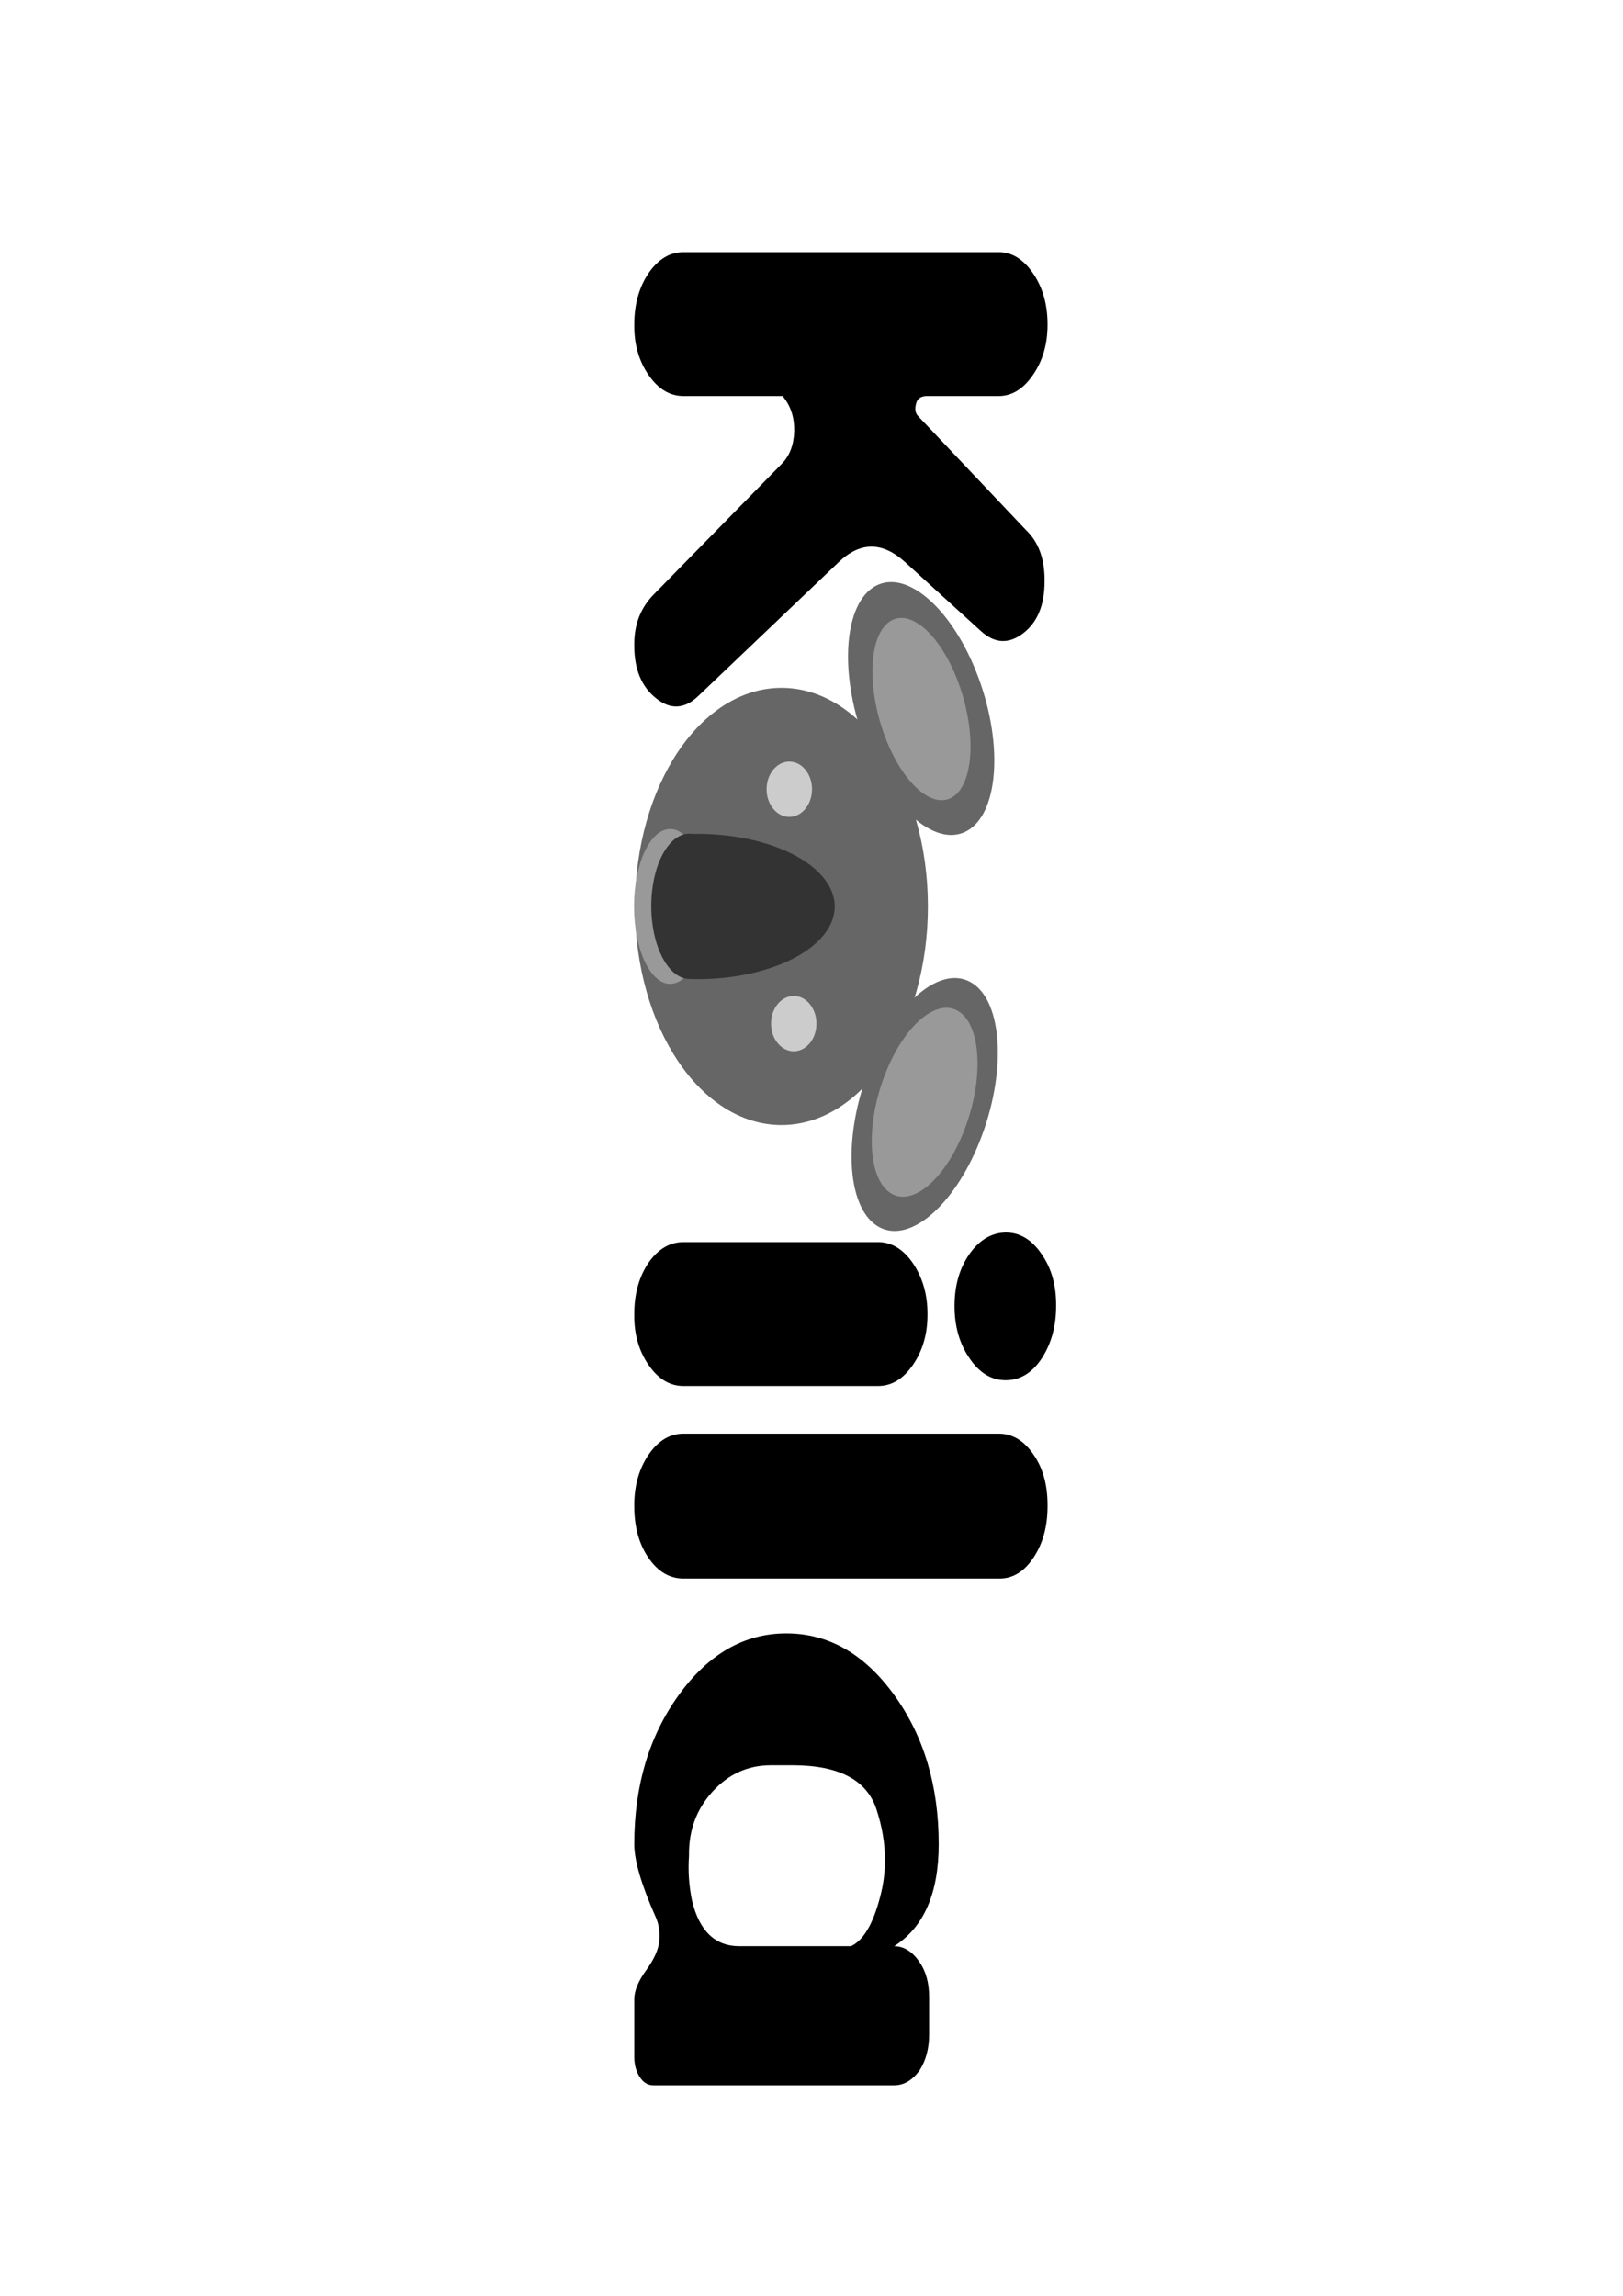 <?xml version="1.0" encoding="UTF-8" standalone="no"?>
<!-- Created with Inkscape (http://www.inkscape.org/) -->

<svg
   width="210mm"
   height="297mm"
   viewBox="0 0 210 297"
   version="1.1"
   id="svg5"
   inkscape:version="1.1.1 (3bf5ae0d25, 2021-09-20)"
   sodipodi:docname="koila.svg"
   xmlns:inkscape="http://www.inkscape.org/namespaces/inkscape"
   xmlns:sodipodi="http://sodipodi.sourceforge.net/DTD/sodipodi-0.dtd"
   xmlns="http://www.w3.org/2000/svg"
   xmlns:svg="http://www.w3.org/2000/svg">
  <sodipodi:namedview
     id="namedview7"
     pagecolor="#ffffff"
     bordercolor="#666666"
     borderopacity="1.0"
     inkscape:pageshadow="2"
     inkscape:pageopacity="0.0"
     inkscape:pagecheckerboard="0"
     inkscape:document-units="mm"
     showgrid="false"
     inkscape:zoom="0.35355339"
     inkscape:cx="-84.852814"
     inkscape:cy="564.27121"
     inkscape:window-width="1547"
     inkscape:window-height="938"
     inkscape:window-x="56"
     inkscape:window-y="50"
     inkscape:window-maximized="0"
     inkscape:current-layer="layer1"
     inkscape:rotation="-90" />
  <defs
     id="defs2">
    <rect
       x="96.767"
       y="538.014"
       width="371.174"
       height="198.723"
       id="rect1287" />
  </defs>
  <g
     inkscape:label="Layer 1"
     inkscape:groupmode="layer"
     id="layer1">
    <g
       id="g19407"
       transform="matrix(0,0.604,-0.577,0,111.379,340.578)"
       inkscape:export-filename="/home/forerunner/Documents/koila.png"
       inkscape:export-xdpi="96"
       inkscape:export-ydpi="96">
      <g
         id="g19112"
         transform="matrix(1.164,0,0,1,-221.165,-134.479)">
        <ellipse
           id="path16089"
           cx="-127.631"
           cy="152.268"
           rx="40.223"
           ry="32.836"
           style="fill:#666666;stroke-width:0.265" />
        <g
           id="g16807"
           transform="translate(-50.073)">
          <ellipse
             id="path16089-5"
             cx="-152.79"
             cy="63.576"
             rx="24.762"
             ry="14.046"
             style="fill:#666666;stroke-width:0.136"
             transform="matrix(0.912,-0.41,0.399,0.917,0,0)" />
          <ellipse
             id="ellipse16355"
             cx="-154.434"
             cy="67.616"
             rx="17.636"
             ry="9.53"
             style="fill:#999999;stroke-width:0.094"
             transform="matrix(0.923,-0.386,0.424,0.906,0,0)"
             inkscape:transform-center-x="26.136769"
             inkscape:transform-center-y="-0.65389862" />
          <ellipse
             id="ellipse16357"
             cx="-10.242"
             cy="126.447"
             rx="24.762"
             ry="14.046"
             style="fill:#666666;stroke-width:0.136"
             transform="matrix(-0.912,-0.41,-0.399,0.917,0,0)"
             inkscape:transform-center-x="-36.280985"
             inkscape:transform-center-y="-0.97564231" />
          <ellipse
             id="ellipse16449"
             cx="-11.396"
             cy="126.769"
             rx="18.392"
             ry="10.214"
             style="fill:#999999;stroke-width:0.1"
             transform="matrix(-0.917,-0.399,-0.41,0.912,0,0)"
             inkscape:transform-center-x="-27.087044"
             inkscape:transform-center-y="-0.70577054" />
        </g>
        <ellipse
           style="fill:#999999;stroke-width:0.248"
           id="path16853"
           cx="-127.631"
           cy="177.232"
           rx="14.245"
           ry="8.1" />
        <g
           id="g17438"
           transform="matrix(1,0,0,1.177,-3.077,-101.745)">
          <path
             id="path16719"
             style="fill:#333333;stroke-width:0.31"
             d="m -124.54,205.669 a 13.366,26.181 0 0 0 -13.366,26.181 13.366,26.181 0 0 0 0.085,2.537 l 14.984,3.651 11.618,-4.856 a 13.366,26.181 0 0 0 0.044,-1.332 13.366,26.181 0 0 0 -13.366,-26.181 z" />
          <ellipse
             style="fill:#333333;stroke-width:0.267"
             id="path17244"
             cx="-124.574"
             cy="233.125"
             rx="13.361"
             ry="7.25"
             transform="matrix(1,-0.002,0,1,0,0)" />
        </g>
        <g
           id="g19097"
           transform="translate(0.252)">
          <ellipse
             style="fill:#cccccc;stroke-width:0.265"
             id="path19009"
             cx="-149.445"
             cy="150.512"
             rx="5.09"
             ry="5.094" />
          <ellipse
             style="fill:#cccccc;stroke-width:0.265"
             id="ellipse19093"
             cx="-106.322"
             cy="149.516"
             rx="5.09"
             ry="5.094" />
        </g>
      </g>
      <path
         id="text1285"
         style="font-style:normal;font-weight:normal;font-size:40px;line-height:1.25;font-family:sans-serif;white-space:pre;shape-inside:url(#rect1287);fill:#000000;fill-opacity:1;stroke:none;stroke-width:1.341"
         d="m -284.124,-43.8 c -4.398,-0.049 -8.109,1.036 -11.133,3.255 -3.092,2.17 -4.638,4.857 -4.638,8.062 0.069,3.205 1.615,5.917 4.638,8.136 3.024,2.219 6.735,3.328 11.133,3.328 4.329,0 8.04,-1.11 11.133,-3.328 3.161,-2.219 4.741,-4.931 4.741,-8.136 0,-3.254 -1.58,-5.966 -4.741,-8.136 -3.161,-2.12 -6.872,-3.181 -11.133,-3.181 z m -210.282,1.923 c -4.261,0 -7.903,1.084 -10.926,3.254 -3.024,2.17 -4.535,4.734 -4.535,7.693 v 70.709 c 0,3.057 1.511,5.671 4.535,7.84 3.024,2.12 6.666,3.18 10.926,3.18 h 0.103 c 4.123,0.049 7.697,-1.011 10.72,-3.18 3.024,-2.17 4.536,-4.783 4.536,-7.84 V 17.368 h 0.206 c 1.993,-1.677 4.433,-2.49 7.319,-2.441 2.955,0.099 5.291,1.036 7.009,2.811 l 28.038,28.772 c 2.818,2.86 6.322,4.29 10.514,4.29 h 0.412 c 5.017,0 8.762,-1.627 11.236,-4.881 2.474,-3.205 2.336,-6.336 -0.412,-9.393 L -443.485,4.943 c -4.398,-4.832 -4.398,-9.788 0,-14.867 l 14.844,-17.086 c 2.611,-3.057 2.749,-6.188 0.412,-9.393 -2.336,-3.205 -6.047,-4.807 -11.133,-4.807 h -0.31 c -4.604,0 -8.178,1.405 -10.72,4.216 l -24.327,24.112 c -0.618,0.641 -1.477,0.814 -2.577,0.518 -1.168,-0.247 -1.752,-1.085 -1.752,-2.515 v -16.05 c 0,-2.959 -1.512,-5.523 -4.536,-7.693 -3.024,-2.17 -6.597,-3.254 -10.72,-3.254 z m 252.854,0 c -4.329,0 -7.937,1.06 -10.823,3.18 -2.955,2.12 -4.432,4.709 -4.432,7.766 v 70.709 c 0,3.057 1.511,5.671 4.535,7.84 3.024,2.12 6.597,3.18 10.72,3.18 h 0.31 c 4.398,0 8.074,-1.06 11.029,-3.18 2.955,-2.12 4.432,-4.734 4.432,-7.84 v -70.709 c 0.069,-3.057 -1.409,-5.646 -4.432,-7.766 -3.024,-2.12 -6.7,-3.18 -11.029,-3.18 z m 72.671,24.408 c -12.507,0 -23.159,3.328 -31.955,9.985 -8.796,6.657 -13.194,14.719 -13.194,24.186 0,9.418 4.398,17.455 13.194,24.112 8.796,6.657 19.448,9.985 31.955,9.985 3.505,0 8.659,-1.578 15.462,-4.734 1.649,-0.789 3.402,-1.085 5.257,-0.887 1.855,0.197 3.952,1.183 6.288,2.958 2.336,1.775 4.398,2.662 6.185,2.662 h 12.369 c 1.649,0 3.058,-0.394 4.227,-1.183 1.237,-0.789 1.855,-1.824 1.855,-3.106 V -7.483 c 0,-2.17 -1.065,-4.068 -3.195,-5.695 -2.13,-1.43 -4.708,-2.145 -7.731,-2.145 h -7.937 c -3.024,0 -5.532,0.715 -7.525,2.145 -2.268,1.627 -3.402,3.526 -3.402,5.695 -4.054,-6.657 -11.339,-9.985 -21.853,-9.985 z m -113.594,2.515 c -4.123,0 -7.731,1.085 -10.823,3.255 -3.024,2.17 -4.536,4.783 -4.536,7.84 V 39.779 c 0,3.057 1.477,5.671 4.432,7.84 3.024,2.12 6.666,3.18 10.926,3.18 h 0.206 c 4.123,0.049 7.697,-1.011 10.72,-3.18 3.024,-2.17 4.536,-4.783 4.536,-7.84 V -3.859 c 0,-3.057 -1.512,-5.671 -4.536,-7.84 -3.024,-2.17 -6.597,-3.255 -10.72,-3.255 z m 116.832,9.531 c 2.678,-0.015 5.309,0.334 7.895,1.046 5.91,1.578 9.483,3.772 10.72,6.583 V 27.205 c 0,5.473 -3.264,9.024 -9.793,10.651 -3.23,0.69 -6.425,0.912 -9.586,0.666 -5.36,0.099 -9.93,-1.652 -13.71,-5.251 -3.78,-3.6 -5.669,-7.964 -5.669,-13.092 v -4.881 c 0,-10.454 3.196,-16.741 9.586,-18.861 3.595,-1.22 7.114,-1.84 10.556,-1.859 z" />
    </g>
  </g>
</svg>
